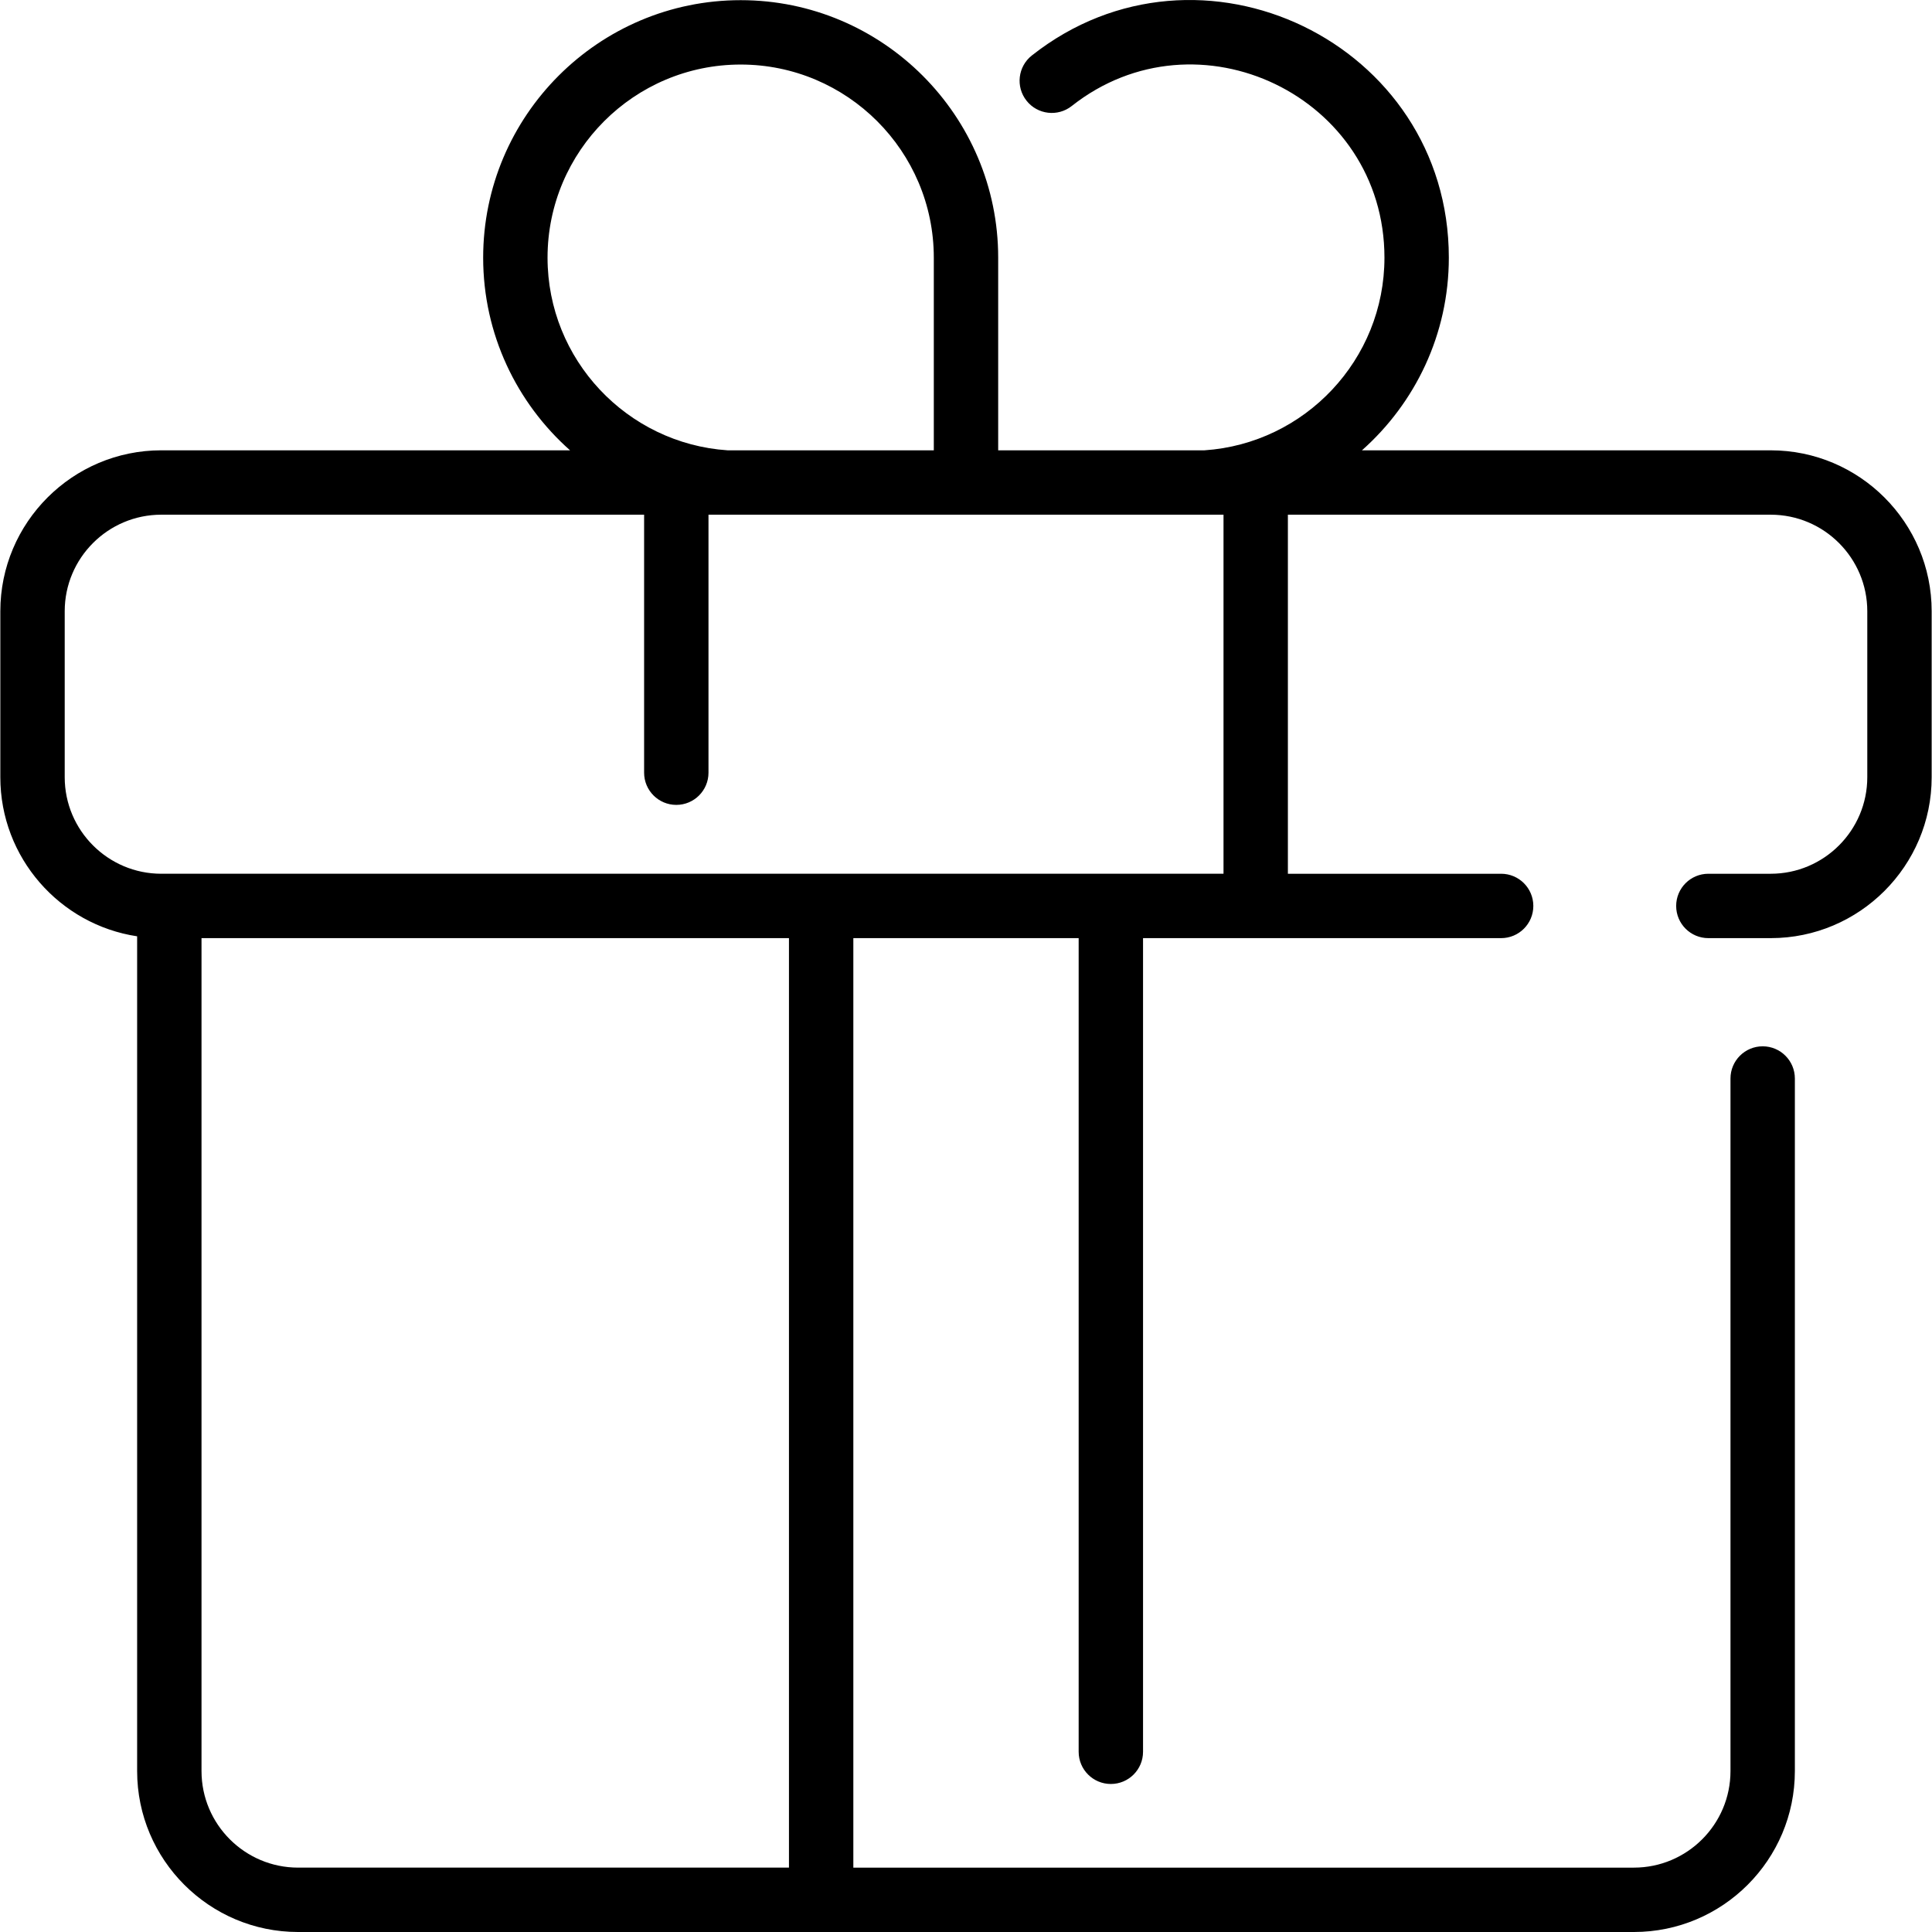 <svg id="Layer_1" enable-background="new 0 0 480.165 480.165" height="512" viewBox="0 0 480.165 480.165" width="512" xmlns="http://www.w3.org/2000/svg"><path d="m440.082 111.918h-101.593c13.232-11.733 21.593-28.843 21.593-47.876 0-53.468-61.949-83.174-103.637-50.251-3.468 2.738-4.059 7.769-1.32 11.236 2.74 3.469 7.771 4.058 11.236 1.32 31.202-24.64 77.721-2.463 77.721 37.695 0 25.369-19.785 46.19-44.734 47.876h-51.266v-47.877c0-35.29-28.71-64-64-64s-64 28.71-64 64c0 19.034 8.361 36.143 21.593 47.876h-101.593c-22.056 0-40 17.944-40 40v41.237c0 20.017 14.781 36.645 34 39.549v207.461c0 22.056 17.944 40 40 40h332c22.056 0 40-17.944 40-40v-172.123c0-4.418-3.582-8-8-8s-8 3.582-8 8v172.124c0 13.233-10.767 24-24 24h-194v-231.01h56v202.22c0 4.418 3.582 8 8 8s8-3.582 8-8v-202.22h89c4.418 0 8-3.582 8-8s-3.582-8-8-8h-53v-89.237h120c13.233 0 24 10.766 24 24v41.237c0 13.234-10.767 24-24 24h-15.5c-4.418 0-8 3.582-8 8s3.582 8 8 8h15.5c22.056 0 40-17.944 40-40v-41.237c0-22.056-17.944-40-40-40zm-304-47.877c0-26.467 21.532-48 48-48s48 21.533 48 48v47.876h-51.266c-24.948-1.685-44.734-22.507-44.734-47.876zm60 400.124h-122c-13.233 0-24-10.767-24-24v-207.01h146zm108-247.01h-264c-13.233 0-24-10.766-24-24v-41.237c0-13.234 10.767-24 24-24h120v64.124c0 4.418 3.582 8 8 8s8-3.582 8-8v-64.124h128z"/></svg>